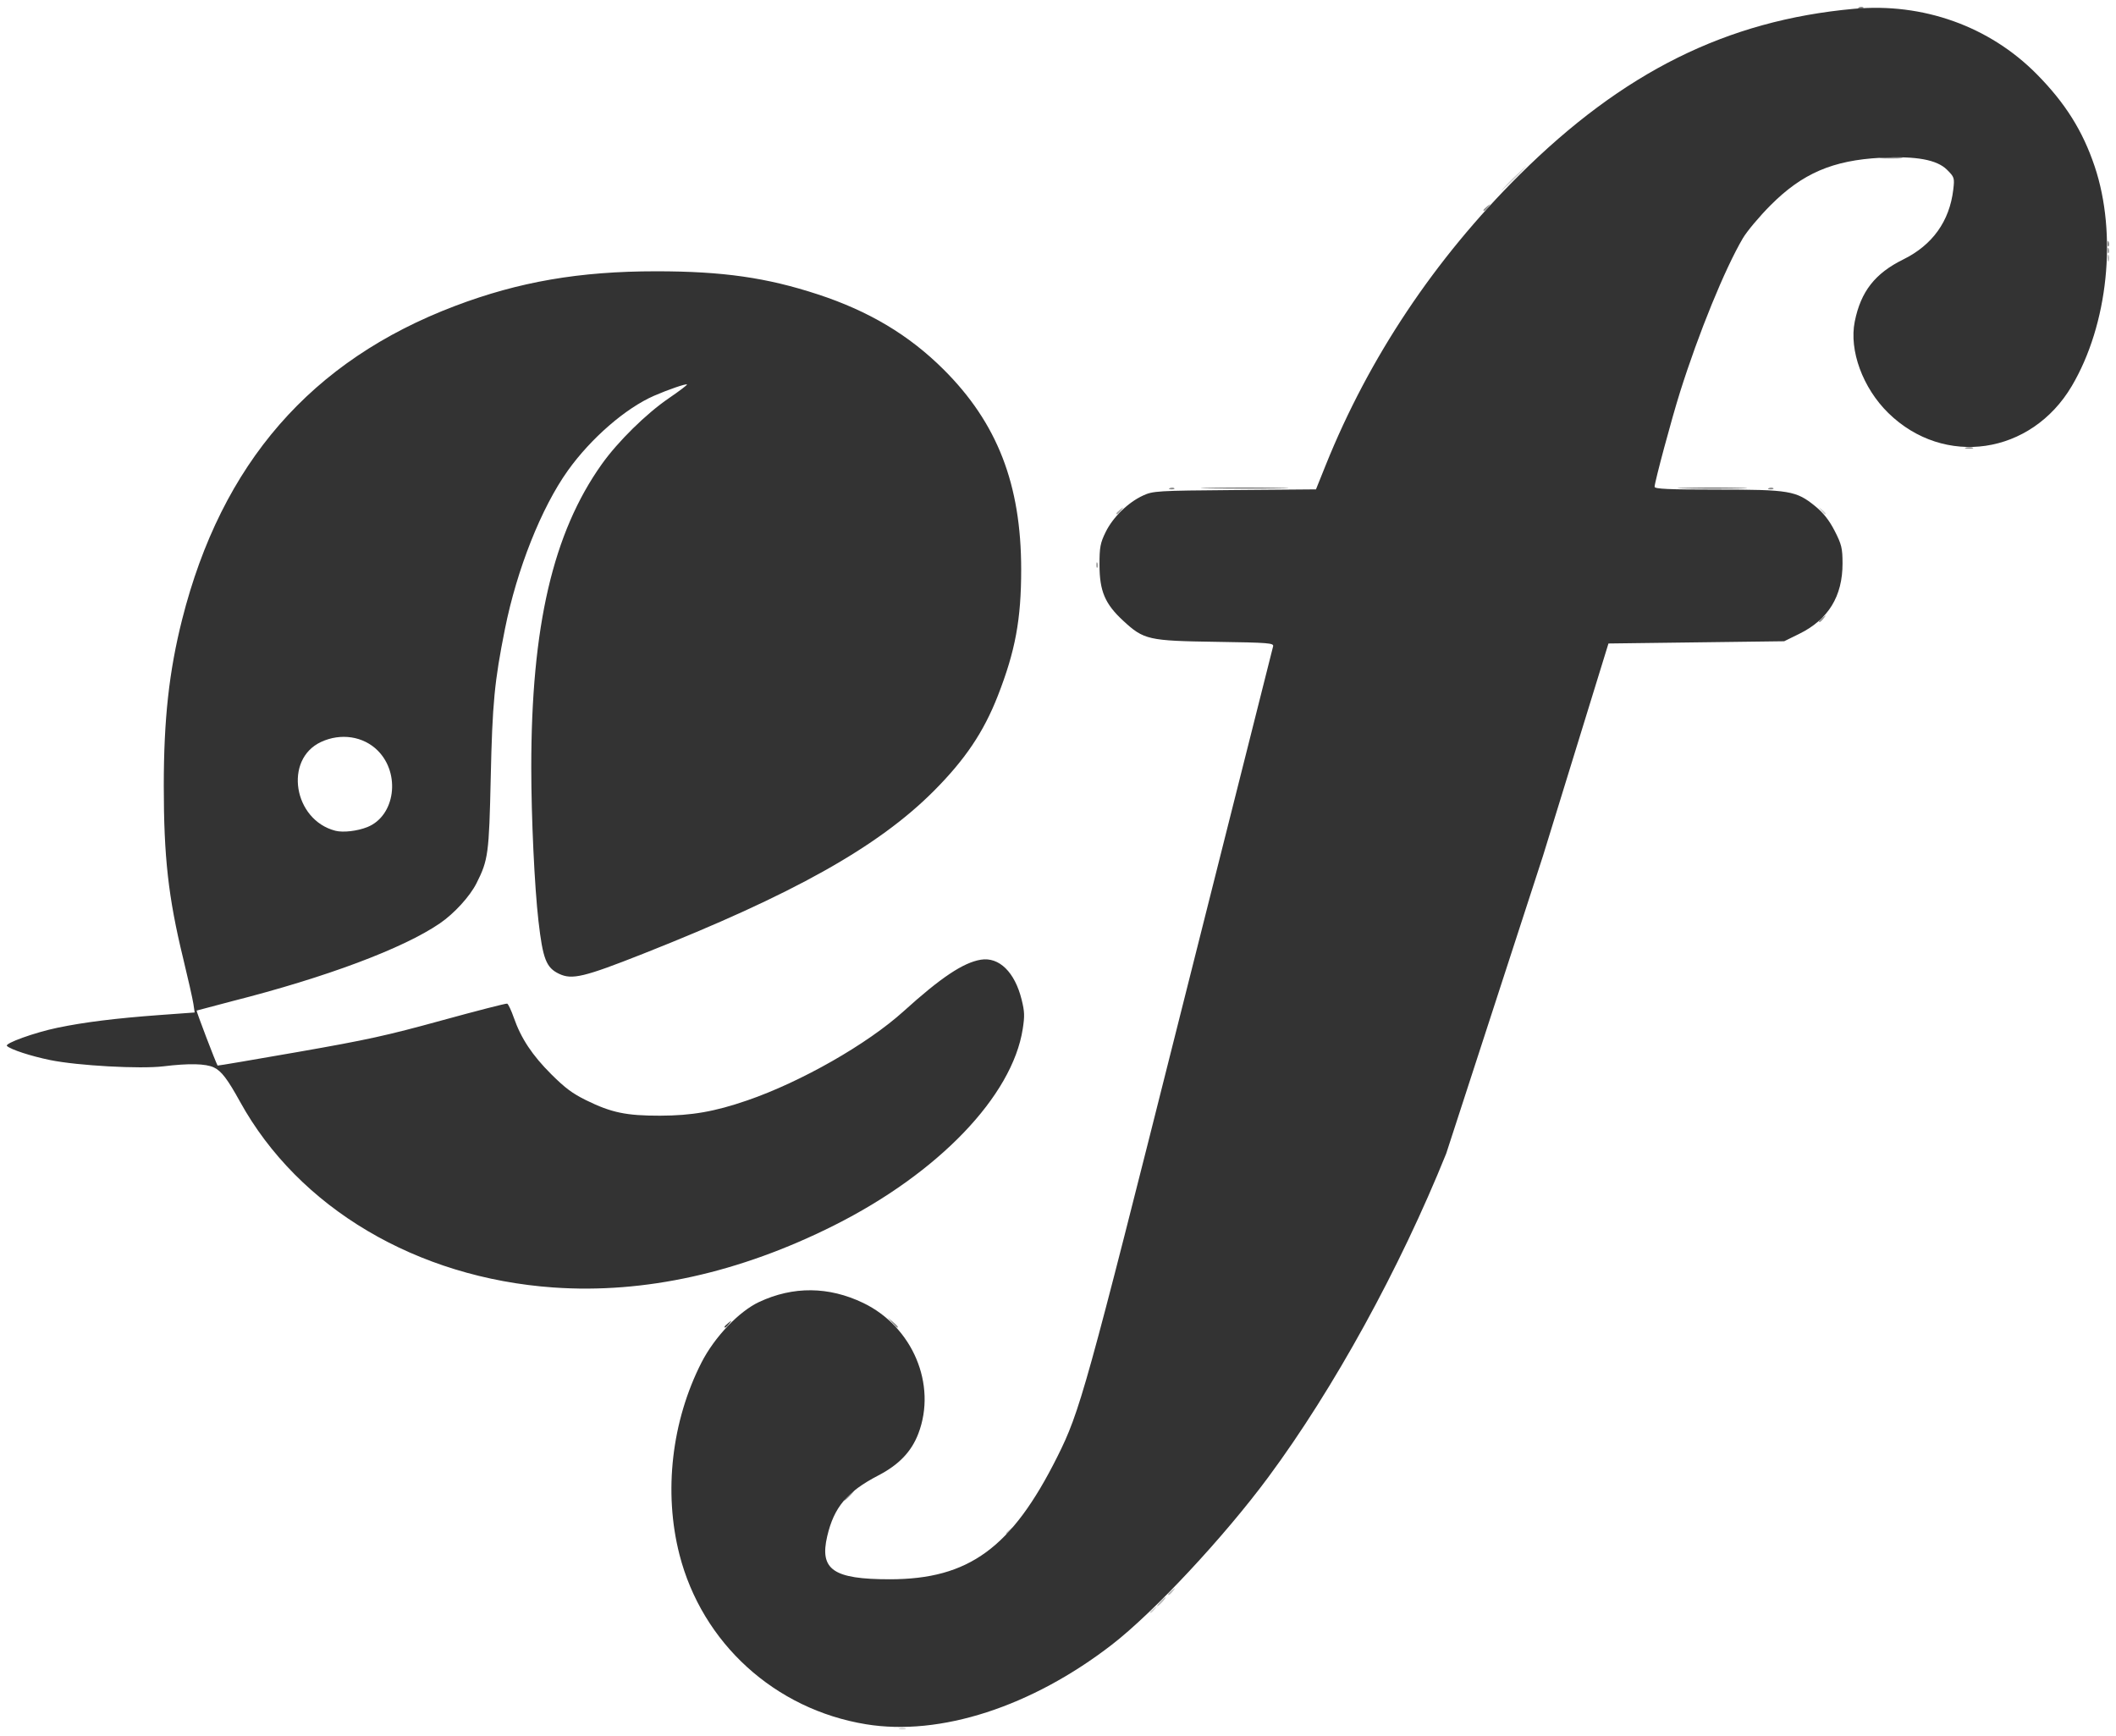 <svg xmlns="http://www.w3.org/2000/svg" width="312" height="256"  xmlns:v="https://vecta.io/nano"><path d="M132.644 254.833c.228-.092.602-.092.83 0s.042.167-.415.167-.643-.075-.415-.167zm36.941-17.132c0-.069.261-.33.581-.58.527-.412.538-.4.125.125-.434.552-.706.727-.706.455zm98.91-162.451c-.413-.525-.401-.537.125-.125.553.433.729.705.456.705-.069 0-.33-.261-.581-.58zm-45.449-48.947l1.97-1.822c.091 0-.646.82-1.638 1.822l-1.97 1.822c-.091 0 .646-.82 1.638-1.822z" fill="#d0d0d0"/><path d="M171.079 236.169c.331-.364.676-.663.767-.663s-.104.298-.435.663-.676.663-.767.663.104-.298.435-.663zm1.162-1.119c0-.069.261-.33.581-.58.527-.412.538-.4.125.125-.434.552-.706.727-.706.455zm-23.908-8.945c0-.069.261-.33.581-.58.527-.412.538-.4.125.125-.434.552-.706.727-.706.455zM310.761 38.063c0-.456.075-.642.167-.414a1.28 1.28 0 0 1 0 .828c-.092.228-.167.041-.167-.414z" fill="#b9b9b9"/><path d="M161.642 83.255c.016-.386.095-.464.201-.2.096.239.084.525-.026.635s-.189-.086-.174-.435zm2.962-7.551c0-.069.261-.33.581-.58.527-.412.538-.4.125.125-.434.552-.706.727-.706.455zm146.131-38.828c.016-.386.095-.464.201-.2.096.239.084.525-.026.635s-.189-.086-.174-.435z" fill="#a3a3a3"/><path d="M125.089 220.433c.429-.456.855-.828.946-.828s-.185.373-.614.828-.855.828-.946.828.185-.373.614-.828zm6.444-25.426l-.633-.745.747.631c.702.593.898.86.633.86-.063 0-.399-.335-.747-.745zM268.205 91.606c0-.069.261-.33.581-.58.527-.412.538-.4.125.125-.434.552-.706.727-.706.455zm-95.694-19.647c.24-.096.526-.084.636.026s-.086.188-.436.174c-.387-.016-.466-.094-.201-.2zm88.327 0c.24-.096.526-.084.636.026s-.086.188-.436.174c-.387-.016-.466-.094-.201-.2zm29.04-5.966c.323-.084.771-.078.996.012s-.04.159-.587.153-.732-.081-.409-.165zm20.856-30.11c.016-.386.095-.464.201-.2.096.239.084.525-.026.635s-.189-.086-.174-.435zm-92.006-4.901c0-.069.261-.33.581-.58.527-.412.538-.4.125.125-.434.552-.706.727-.706.455zm58.691-7.737c.776-.07 2.046-.07 2.822 0s.141.127-1.411.127-2.187-.057-1.411-.127zm-3.3-22.18c.24-.096.526-.084.636.026s-.086.188-.436.174c-.387-.016-.466-.094-.201-.2z" fill="#8c8c8c"/><path d="M178.301 71.937c2.876-.055 7.583-.055 10.46 0s.523.1-5.23.1-8.106-.045-5.23-.1zm70.083 0a201.11 201.11 0 0 1 8.301 0c2.227.057.313.104-4.253.104s-6.388-.047-4.048-.104z" fill="#606060"/><path d="M106.826 195.628c0-.069.261-.33.581-.58.527-.412.538-.4.125.125-.434.552-.706.727-.706.455z" fill="#494949"/><path d="M127.691 254.233c-13.434-2.196-24.162-11.955-27.507-25.023-2.358-9.215-1.155-19.684 3.254-28.322 1.909-3.739 5.514-7.524 8.495-8.919 5.02-2.349 10.267-2.3 15.348.143 7.282 3.502 10.886 12.04 8.129 19.26-1.019 2.668-2.86 4.592-5.914 6.181-4.612 2.399-6.523 4.674-7.525 8.96-1.154 4.934.895 6.343 9.224 6.343 11.657 0 17.974-4.618 24.7-18.056 3.344-6.681 4.171-9.652 18.156-65.261l13.661-54.222c.149-.507-.582-.566-8.401-.682-10.008-.149-10.65-.295-13.693-3.105-2.694-2.489-3.494-4.372-3.5-8.246-.004-2.593.115-3.225.915-4.85 1.073-2.181 3.298-4.352 5.497-5.366 1.486-.685 2.066-.72 13.529-.814l11.977-.098 1.426-3.546c6.385-15.882 16.07-30.397 28.559-42.803C239.327 10.602 254.609 3.01 273.352 1.3c10.186-.93 19.996 2.579 26.976 9.649 4.194 4.248 6.759 8.331 8.52 13.565 3.37 10.017 1.988 23.335-3.363 32.4-5.985 10.14-18.829 12.031-27.054 3.983-3.772-3.691-5.807-9.233-4.951-13.486.891-4.429 2.982-7.103 7.163-9.164 4.296-2.118 6.814-5.636 7.362-10.283.204-1.731.167-1.85-.918-2.932-1.494-1.491-4.552-2.047-9.75-1.772-7.112.376-11.587 2.302-16.271 7.001-1.644 1.649-3.484 3.843-4.09 4.874-2.652 4.514-6.496 13.925-9.247 22.64-1.228 3.89-3.759 13.308-3.762 13.997-.001.321 2.066.414 9.236.414 10.625 0 11.64.171 14.427 2.433 1.216.987 2.085 2.087 2.891 3.662 1.018 1.986 1.154 2.55 1.157 4.787.008 4.855-2.102 8.285-6.392 10.393l-2.212 1.087-25.91.331-9.65 31.306-14.272 43.895c-6.837 16.959-16.586 34.693-26.235 47.722-6.56 8.859-16.924 19.957-23.068 24.703-11.855 9.158-25.319 13.515-36.249 11.728zm-46.067-64.398c-20.188-1.422-37.593-11.734-46.231-27.392-1.844-3.342-2.747-4.527-3.85-5.051-1.205-.573-3.683-.629-7.424-.17-3.414.419-12.64-.089-16.717-.92-2.859-.583-5.838-1.557-6.379-2.085-.382-.372 4.059-1.972 7.434-2.677 3.911-.818 8.663-1.409 15.062-1.877l5.186-.378-.192-1.283c-.106-.706-.789-3.738-1.518-6.738-2.179-8.965-2.846-14.922-2.846-25.408 0-9.816.781-16.897 2.703-24.507C32.667 68.33 45.885 53.146 67.11 45.106 76.532 41.537 85.448 40 96.736 40c9.822 0 16.299.925 23.876 3.41 7.511 2.463 13.418 5.991 18.5 11.049 7.944 7.907 11.459 16.962 11.459 29.515 0 7.352-.86 12.003-3.44 18.608-2.093 5.356-4.828 9.42-9.479 14.079-8.214 8.228-20.758 15.247-42.861 23.98-8.688 3.433-10.444 3.852-12.353 2.945-1.902-.904-2.397-2.172-3.044-7.799-.582-5.06-1.059-15.249-1.06-22.612-.005-20.837 3.196-34.603 10.393-44.729 2.372-3.338 6.566-7.462 9.899-9.736 1.533-1.046 2.734-1.956 2.667-2.022-.144-.144-2.77.758-4.854 1.666-4.19 1.827-9.317 6.275-12.713 11.031-3.9 5.461-7.517 14.569-9.272 23.344-1.551 7.757-1.855 10.936-2.098 21.942-.248 11.221-.371 12.137-2.097 15.558-.982 1.947-3.286 4.468-5.41 5.921-5.414 3.701-16.799 7.965-30.658 11.479l-5.199 1.375c-.082.062 2.816 7.663 3.091 8.109.021.035 5.352-.868 11.847-2.006 10.24-1.793 13.053-2.41 21.184-4.646 5.157-1.418 9.507-2.535 9.666-2.482s.602.991.984 2.085c1.064 3.046 2.717 5.539 5.536 8.345 2.032 2.022 3.099 2.817 5.111 3.809 3.72 1.833 5.933 2.295 10.923 2.284 4.678-.014 8.024-.596 12.819-2.244 7.951-2.731 17.724-8.302 23.091-13.161 5.477-4.959 8.789-7.17 11.372-7.594 2.703-.443 5.026 1.836 6.029 5.916.429 1.744.452 2.381.156 4.286-1.54 9.913-12.443 21.265-27.843 28.986-13.93 6.984-27.95 10.085-41.335 9.142zm-27.46-67.887c4.1-1.642 4.945-7.863 1.532-11.28-2.12-2.122-5.45-2.627-8.366-1.268-5.508 2.567-4.057 11.508 2.125 13.091 1.134.29 3.231.049 4.709-.543z" fill="#333"/></svg>